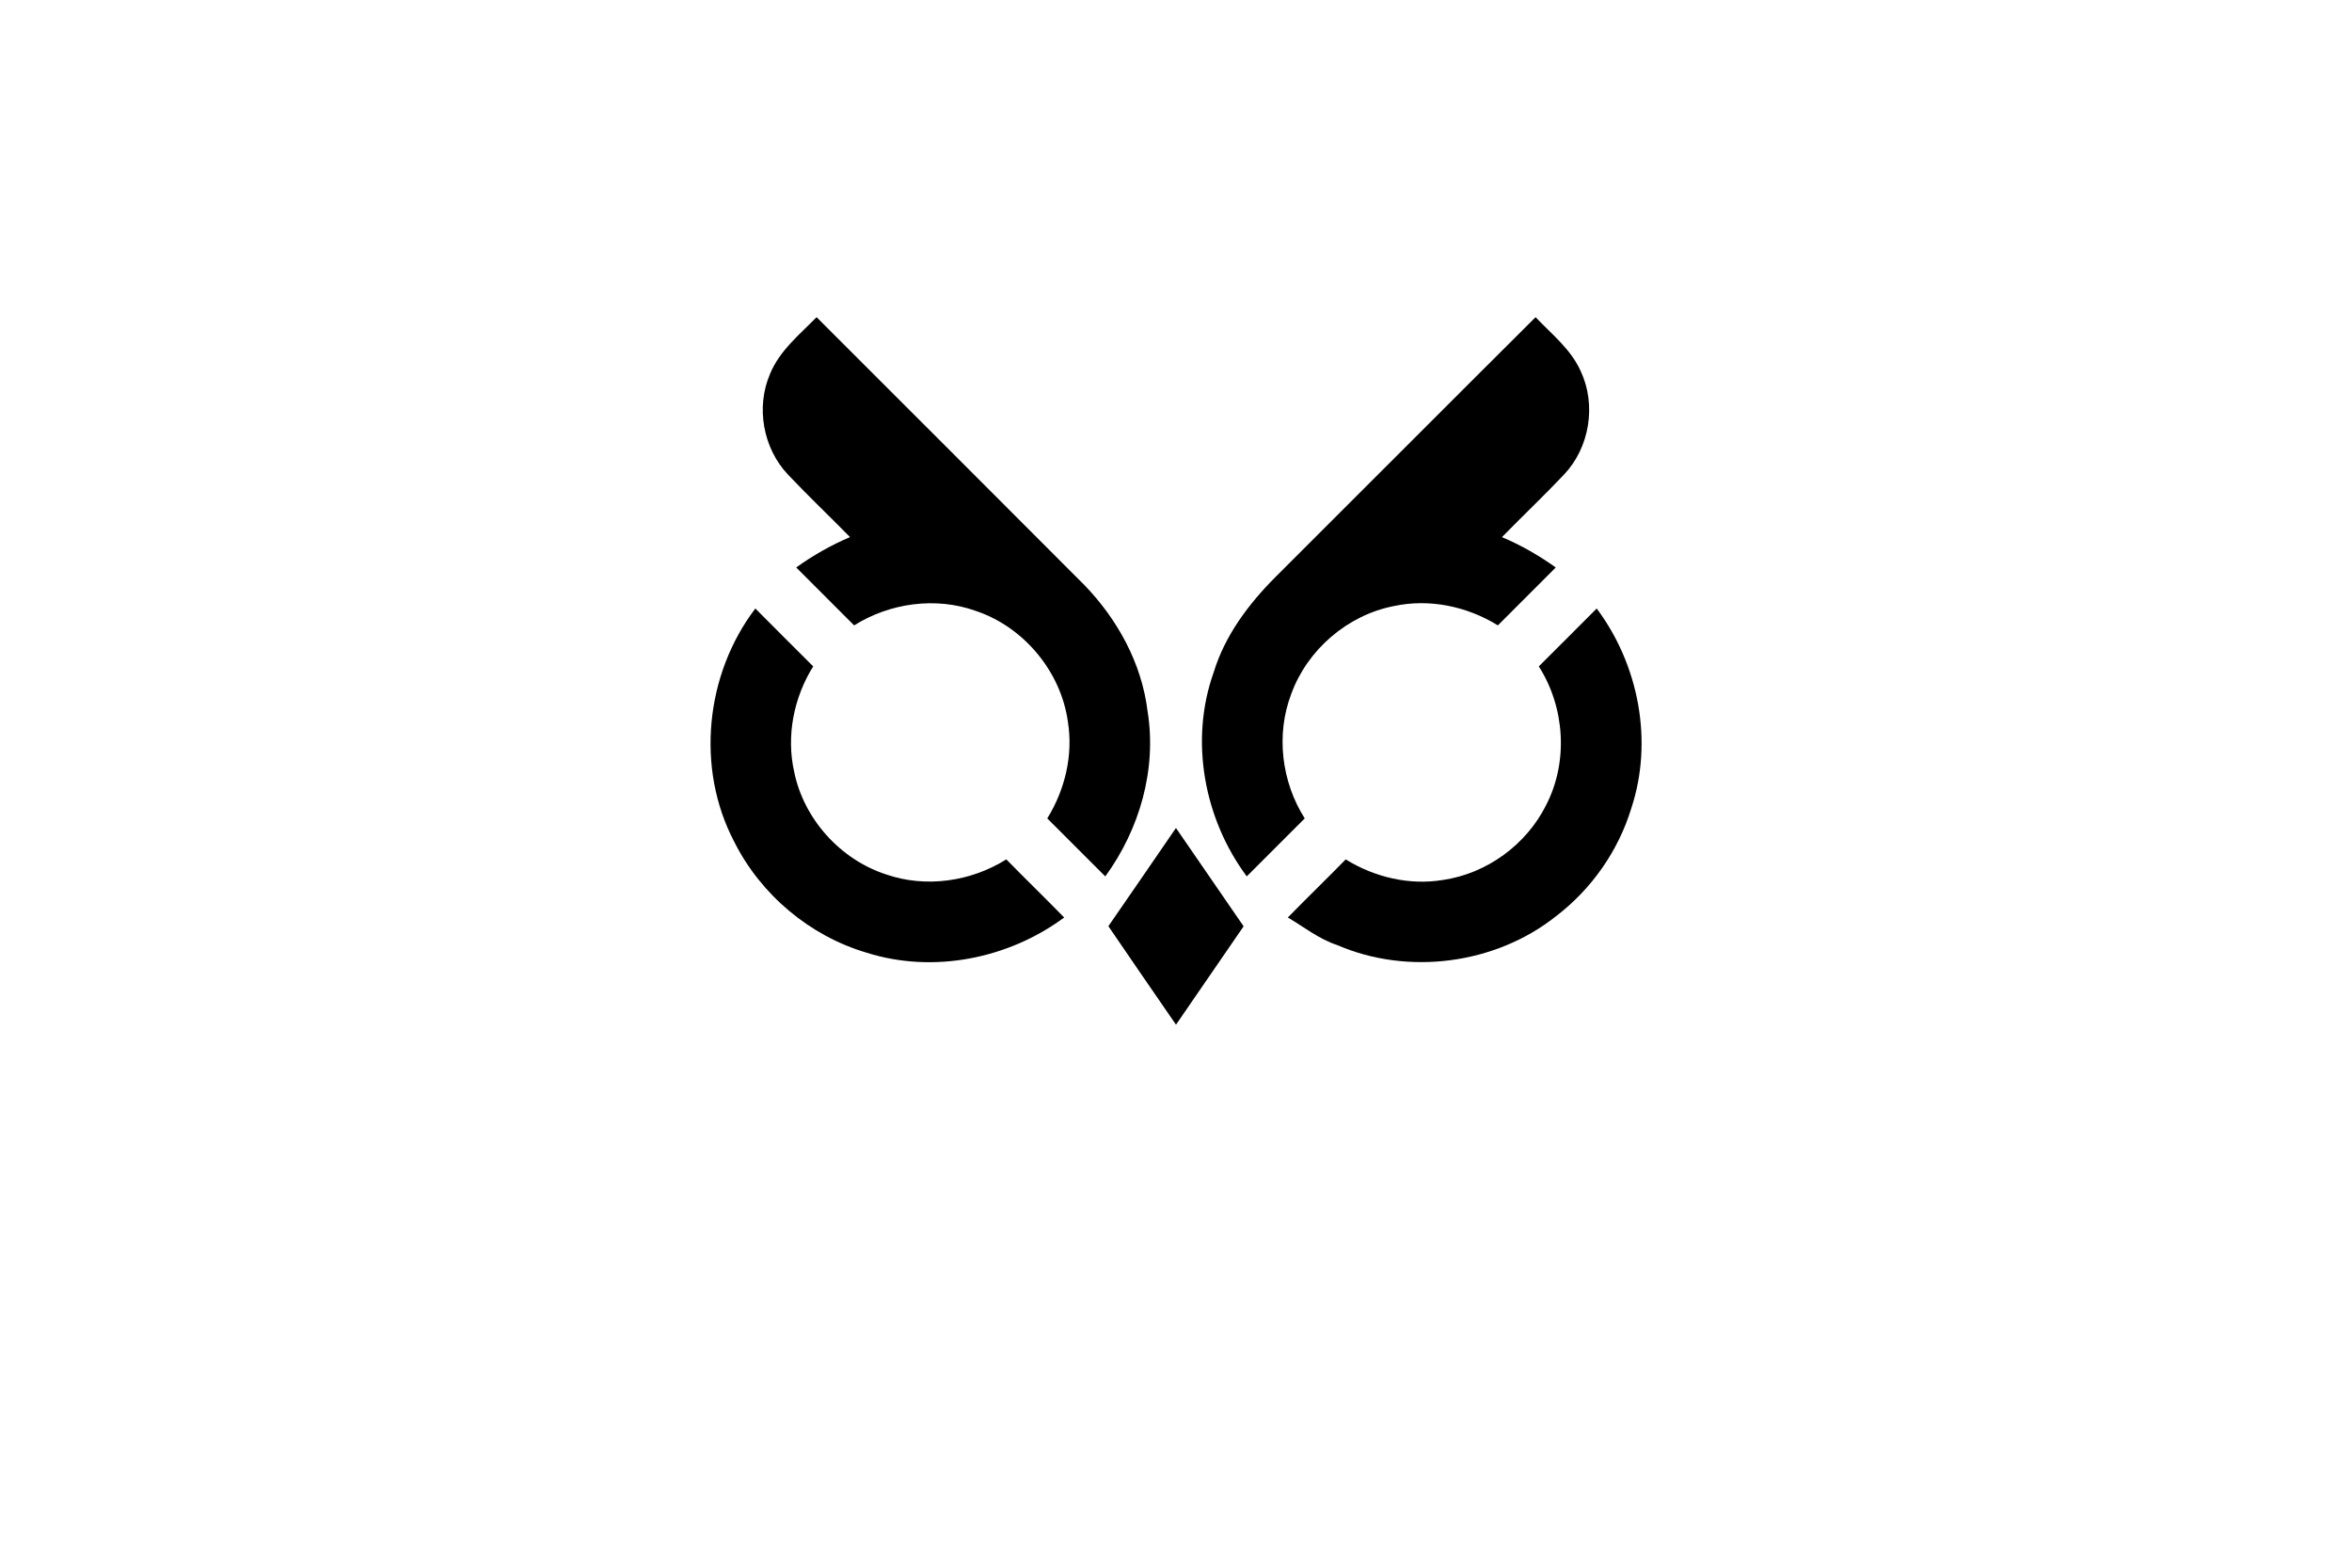 <?xml version="1.0" encoding="UTF-8" ?>
<!DOCTYPE svg PUBLIC "-//W3C//DTD SVG 1.1//EN" "http://www.w3.org/Graphics/SVG/1.1/DTD/svg11.dtd">
<svg width="600pt" height="400pt" viewBox="0 0 600 400" version="1.1" xmlns="http://www.w3.org/2000/svg">
<g id="#ffffffff">
</g>
<g id="#000000ff">
<path fill="#000000" opacity="1.00" d=" M 196.44 95.40 C 198.86 89.48 203.96 85.38 208.31 80.93 C 231.09 103.72 253.91 126.47 276.65 149.30 C 285.10 158.05 291.25 169.25 292.74 181.42 C 295.15 196.24 290.73 211.59 281.96 223.62 C 277.02 218.69 272.09 213.76 267.16 208.82 C 271.68 201.52 273.80 192.68 272.42 184.15 C 270.64 171.32 261.16 159.96 248.89 155.86 C 238.68 152.22 227.02 153.84 217.89 159.57 C 212.98 154.64 208.05 149.71 203.11 144.79 C 207.40 141.72 211.98 139.11 216.84 137.04 C 211.59 131.69 206.15 126.52 200.99 121.07 C 194.65 114.35 192.78 103.89 196.44 95.40 Z" />
<path fill="#000000" opacity="1.00" d=" M 325.35 147.25 C 347.50 125.16 369.56 102.99 391.73 80.93 C 395.85 85.27 400.77 89.14 403.26 94.74 C 407.27 103.31 405.53 114.13 399.05 121.02 C 393.88 126.49 388.41 131.67 383.15 137.05 C 388.02 139.10 392.58 141.73 396.88 144.79 C 391.95 149.71 387.02 154.64 382.11 159.57 C 374.26 154.70 364.61 152.68 355.53 154.65 C 343.72 156.97 333.49 165.78 329.39 177.09 C 325.44 187.46 326.92 199.49 332.84 208.82 C 327.91 213.75 322.99 218.69 318.05 223.61 C 307.13 208.92 303.41 188.90 309.62 171.53 C 312.48 162.14 318.50 154.13 325.35 147.25 Z" />
<path fill="#000000" opacity="1.00" d=" M 187.28 214.73 C 177.46 195.99 179.93 172.03 192.69 155.26 C 197.58 160.21 202.53 165.10 207.45 170.03 C 202.50 177.95 200.54 187.74 202.59 196.90 C 205.04 208.97 214.34 219.30 226.04 223.11 C 236.17 226.61 247.68 224.95 256.71 219.27 C 261.59 224.25 266.60 229.11 271.47 234.10 C 257.22 244.65 238.06 248.47 221.04 243.07 C 206.54 238.79 194.04 228.25 187.28 214.73 Z" />
<path fill="#000000" opacity="1.00" d=" M 392.55 170.03 C 397.47 165.10 402.42 160.21 407.32 155.26 C 418.07 169.64 421.82 189.15 416.13 206.29 C 412.81 217.17 405.95 226.91 396.91 233.80 C 381.46 246.06 359.20 248.96 341.10 241.13 C 336.49 239.61 332.66 236.54 328.53 234.10 C 333.40 229.11 338.42 224.27 343.29 219.28 C 350.63 223.81 359.50 225.94 368.07 224.53 C 379.26 222.92 389.38 215.53 394.42 205.42 C 400.12 194.36 399.22 180.47 392.55 170.03 Z" />
<path fill="#000000" opacity="1.00" d=" M 299.99 211.26 C 305.76 219.61 311.48 228.00 317.25 236.35 C 311.51 244.72 305.75 253.08 300.00 261.45 C 294.24 253.08 288.46 244.72 282.75 236.32 C 288.53 227.99 294.24 219.62 299.99 211.26 Z" />
</g>
</svg>
